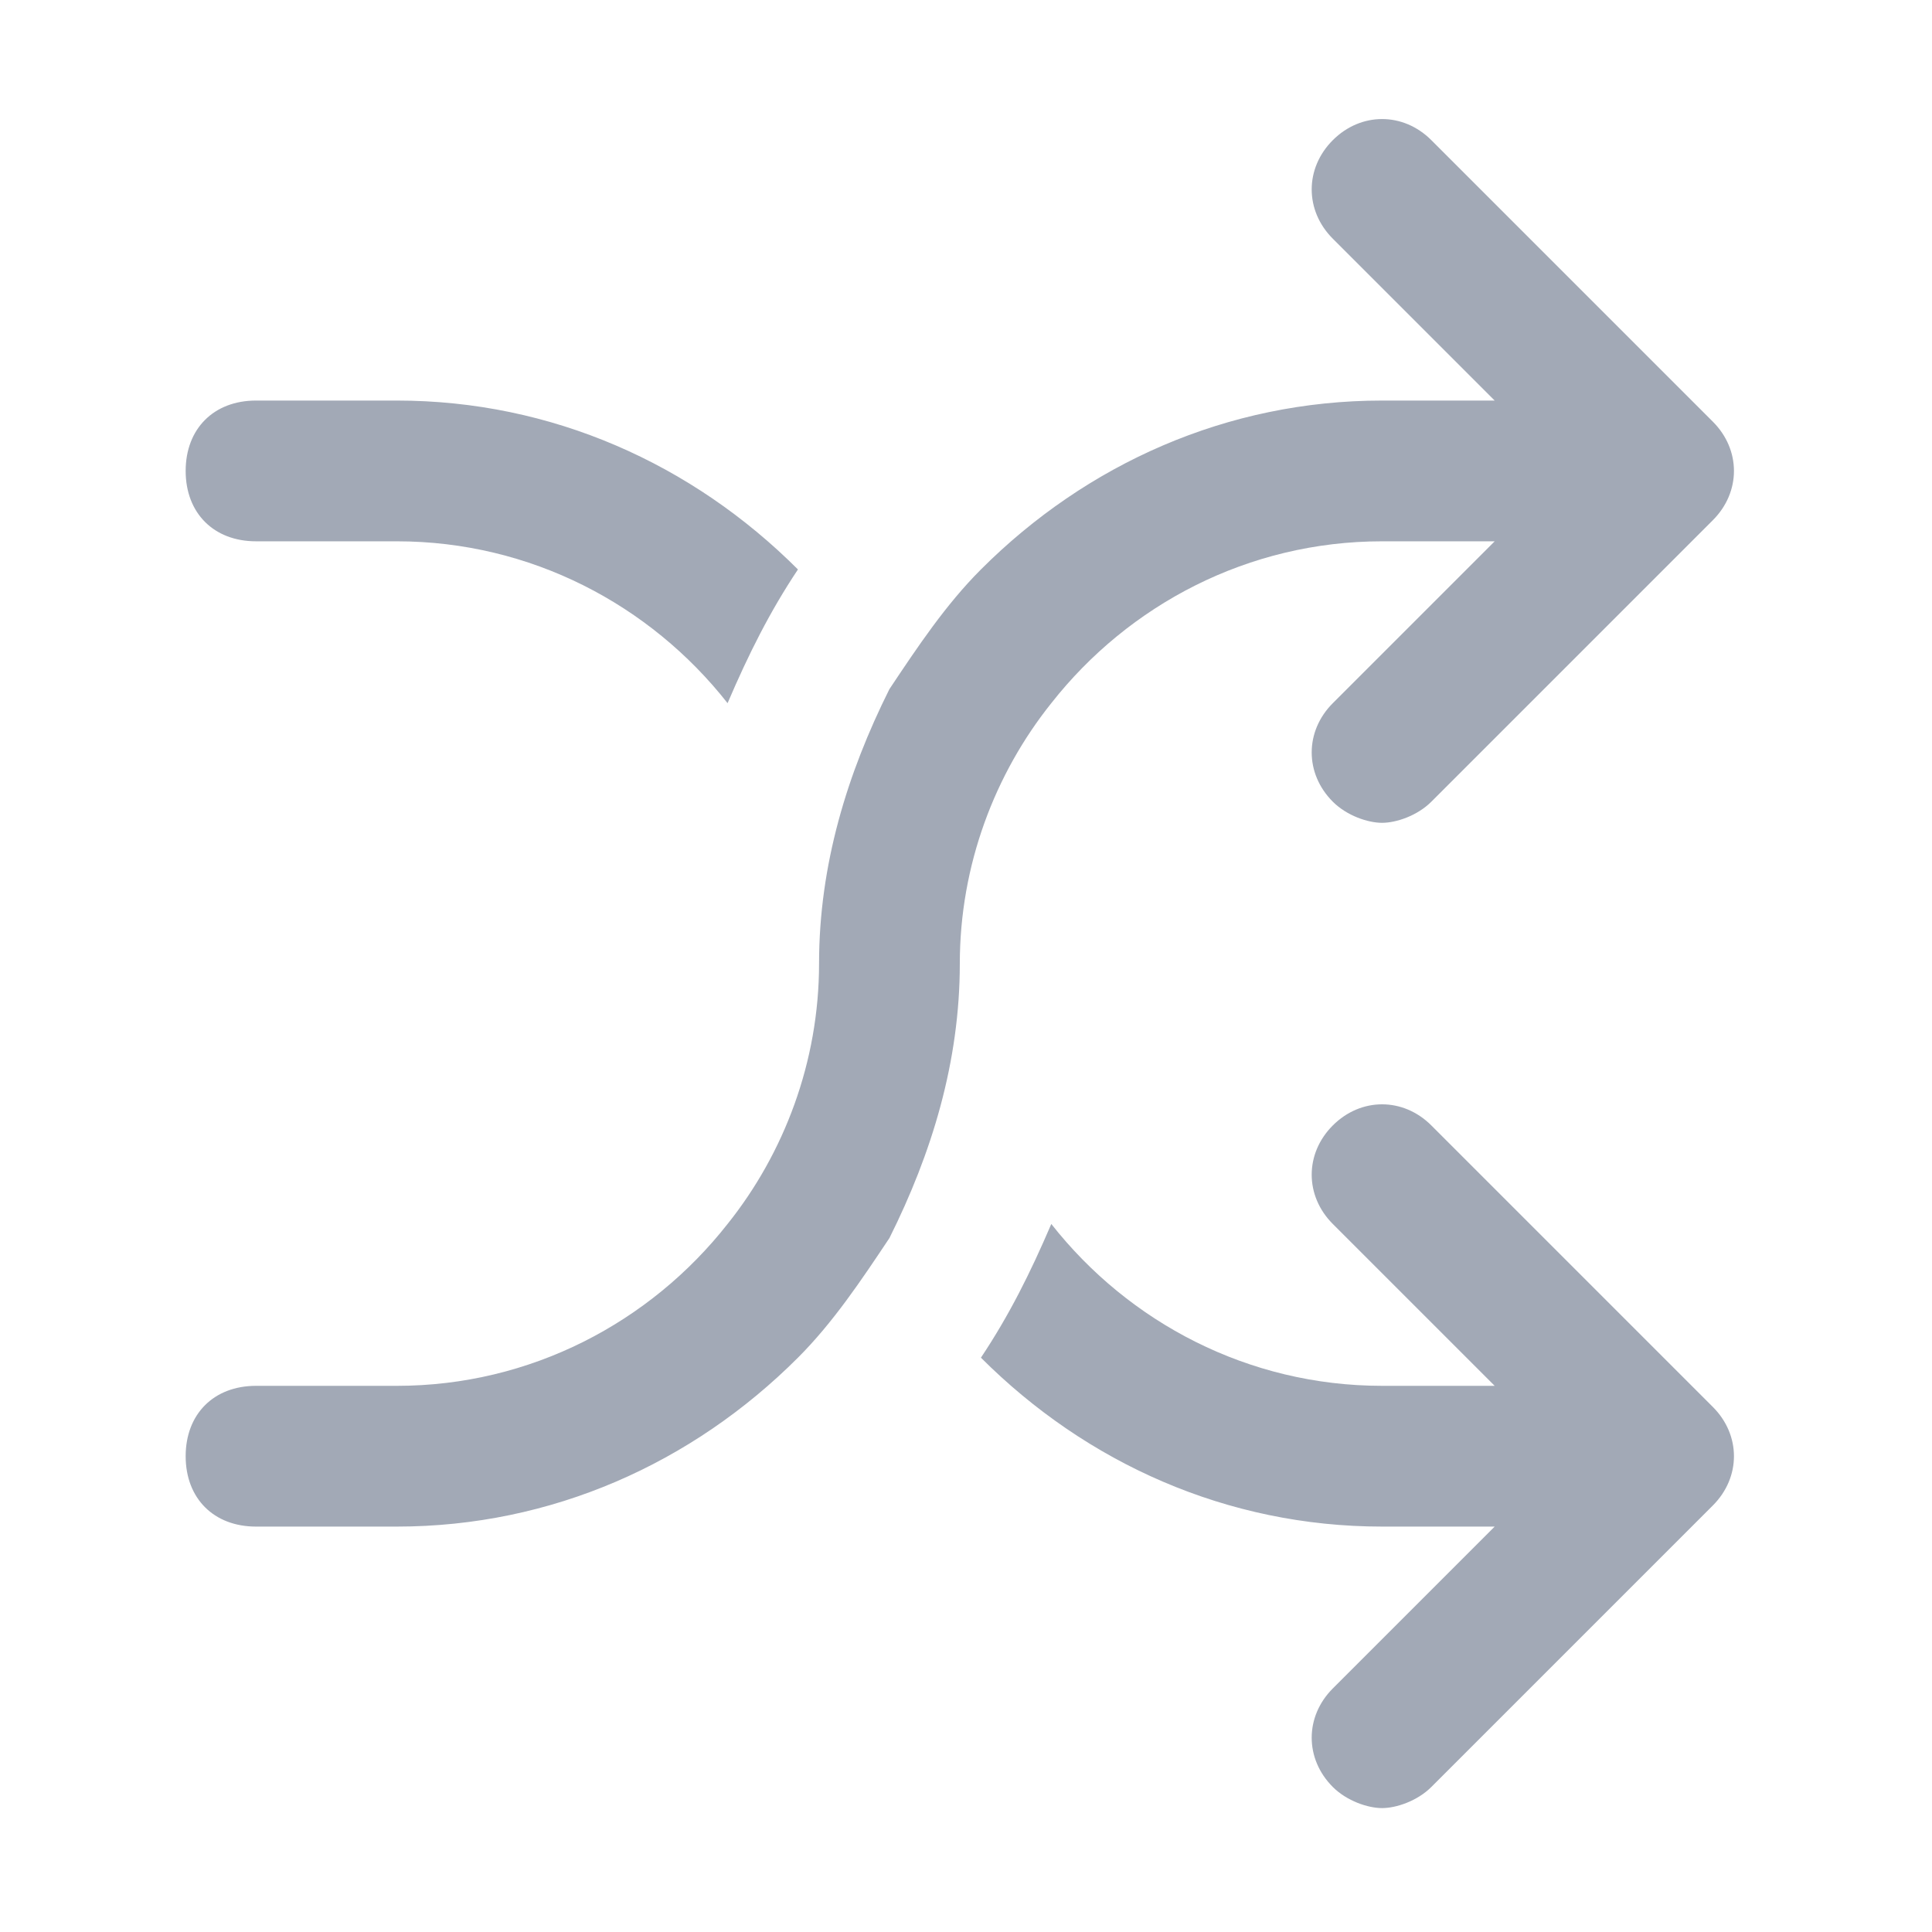 <?xml version="1.0" standalone="no"?><!DOCTYPE svg PUBLIC "-//W3C//DTD SVG 1.1//EN" "http://www.w3.org/Graphics/SVG/1.1/DTD/svg11.dtd"><svg t="1639100160914" class="icon" viewBox="0 0 1024 1024" version="1.1" xmlns="http://www.w3.org/2000/svg" p-id="3673" xmlns:xlink="http://www.w3.org/1999/xlink" width="32" height="32"><defs><style type="text/css"></style></defs><path d="M758.638 596.504c-14.921-14.92-37.301-14.92-52.222 0-14.92 14.922-14.92 37.301 0 52.223l85.793 85.792h-59.682c-70.873 0-134.285-33.571-175.316-85.792-11.19 26.11-22.381 48.491-37.301 70.872 55.952 55.952 130.555 89.523 212.618 89.523h59.682l-85.793 85.792c-14.92 14.922-14.92 37.301 0 52.223 7.46 7.459 18.651 11.19 26.111 11.19s18.651-3.73 26.111-11.19l149.205-149.205c14.92-14.922 14.92-37.301 0-52.223L758.638 596.504z m-622.932-309.6h74.603c70.873 0 134.285 33.571 175.316 85.792 11.19-26.11 22.381-48.491 37.301-70.872-55.952-55.952-130.555-89.523-212.618-89.523h-74.603c-22.381 0-37.301 14.92-37.301 37.301s14.921 37.302 37.302 37.302z m421.505 85.792c-29.841 37.301-48.492 85.794-48.492 138.016s-14.921 100.714-37.301 145.475c-14.921 22.381-29.841 44.762-48.492 63.413-55.952 55.952-130.555 89.523-212.618 89.523h-74.603c-22.381 0-37.301-14.92-37.301-37.301s14.921-37.301 37.301-37.301h74.603c70.873 0 134.285-33.571 175.316-85.792 29.841-37.301 48.492-85.794 48.492-138.016s14.921-100.714 37.301-145.475c14.921-22.381 29.841-44.762 48.492-63.413 55.952-55.952 130.555-89.523 212.618-89.523h59.682l-85.793-85.792c-14.92-14.922-14.92-37.301 0-52.223 14.921-14.92 37.301-14.92 52.222 0l149.205 149.205c14.92 14.922 14.92 37.301 0 52.223L758.638 424.92c-7.46 7.459-18.651 11.19-26.111 11.19s-18.651-3.73-26.111-11.19c-14.92-14.922-14.92-37.301 0-52.223l85.793-85.792h-59.682c-70.872-0.001-134.284 33.57-175.316 85.791z" fill="#a2a9b6" p-id="3674"></path></svg>